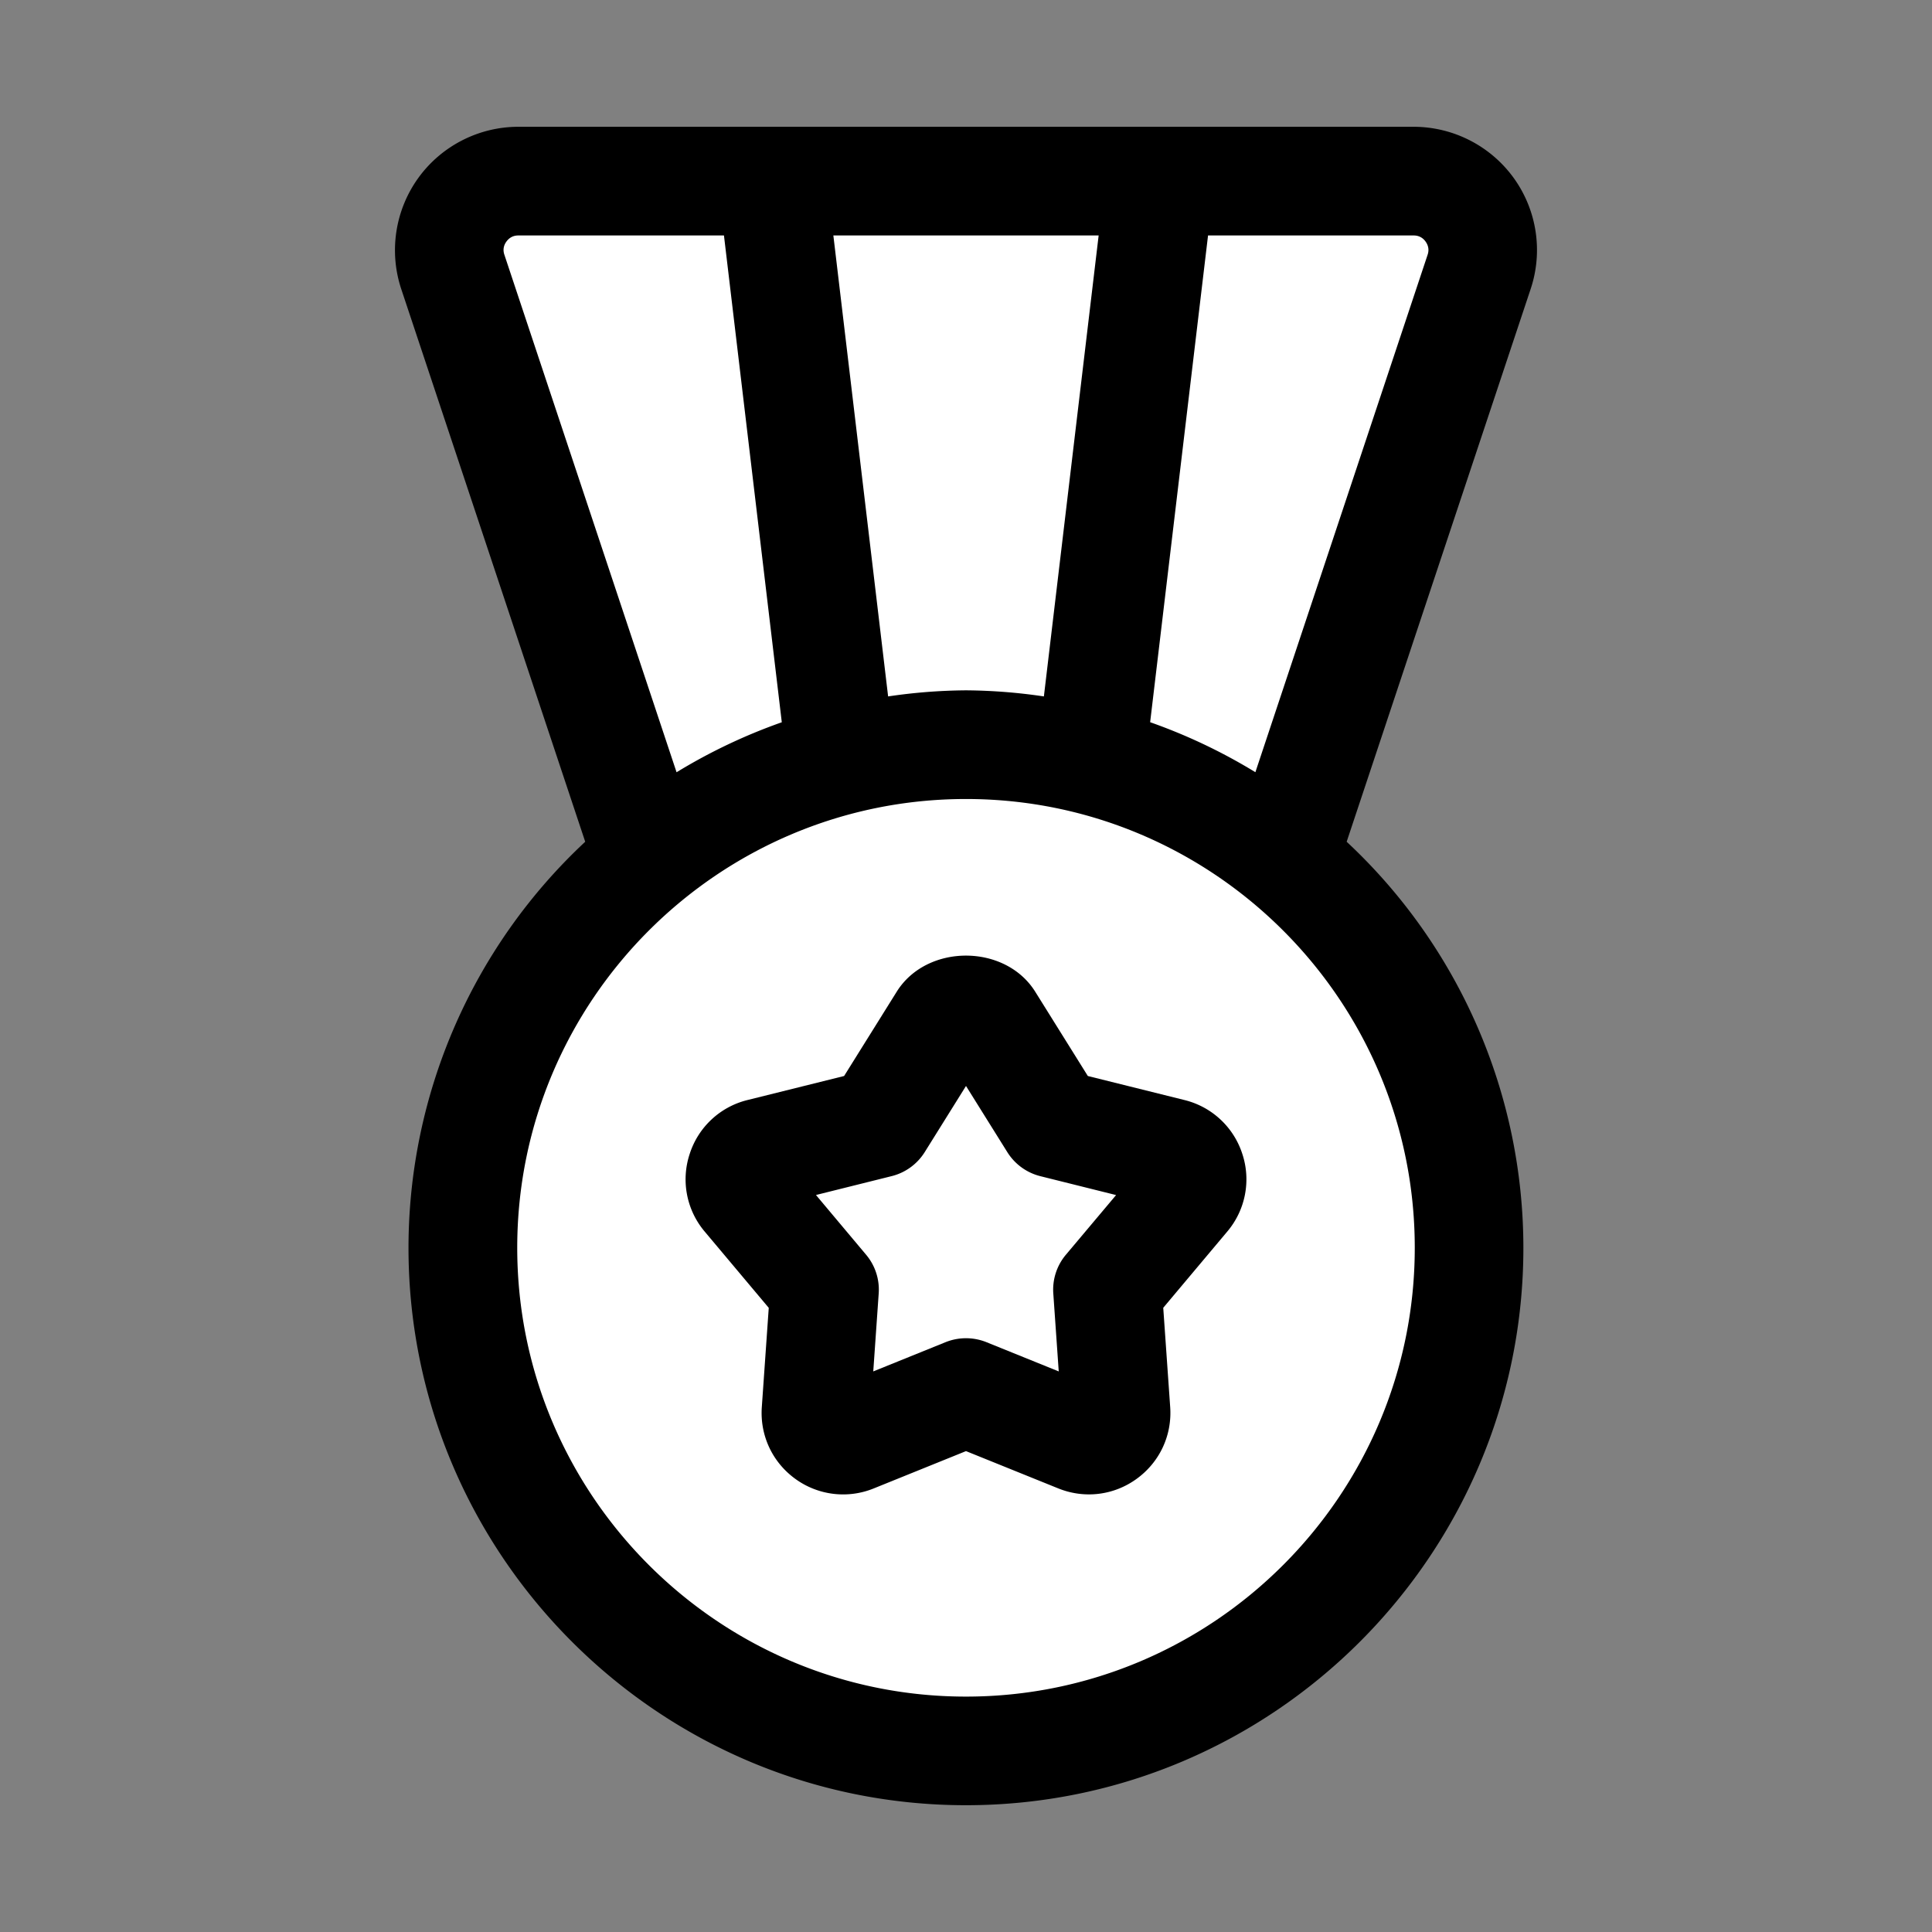<svg xmlns="http://www.w3.org/2000/svg" viewBox="0 0 32 32" xml:space="preserve" enable-background="new 0 0 32 32"><rect x="0" y="0" width="32" height="32" fill="#808080" stroke="none"/><g id="Layer_6"><circle cx="16" cy="20.667" r="8.333" fill="#ffffff" class="fill-cdf6f9"></circle><path
        d="m16.383 16.901 1.066 1.706 1.952.486a.452.452 0 0 1 .237.728l-1.293 1.541.141 2.007a.451.451 0 0 1-.619.45L16 23.065l-1.865.754a.45.45 0 0 1-.619-.45l.141-2.007-1.293-1.541a.451.451 0 0 1 .237-.728l1.952-.486 1.066-1.706a.45.45 0 0 1 .764 0z"
        fill="#ffffff" class="fill-ffffff"></path><path
        d="m24.5 4.5-3.23 9.71C19.83 13.03 18 12.33 16 12.33s-3.83.7-5.27 1.88L7.5 4.5C7.25 3.76 7.8 3 8.58 3h14.84c.78 0 1.33.76 1.08 1.5z"
        fill="#ffffff" class="fill-cdf6f9"></path><path
        d="m19.21 3-1.14 9.59c-.66-.17-1.36-.26-2.07-.26s-1.41.09-2.07.26L12.79 3h6.42z" fill="#ffffff"
        class="fill-ffffff"></path><path
        d="m19.618 18.22-1.6-.398-.872-1.397c-.498-.796-1.795-.796-2.293 0l-.872 1.397-1.6.398a1.341 1.341 0 0 0-.958.894 1.34 1.34 0 0 0 .25 1.286l1.06 1.262-.115 1.644c-.033.468.174.912.554 1.188a1.346 1.346 0 0 0 1.3.159L16 24.035l1.527.617c.435.176.922.117 1.301-.159.38-.276.587-.72.554-1.188l-.115-1.644 1.06-1.262a1.34 1.34 0 0 0 .25-1.286 1.343 1.343 0 0 0-.959-.893zm-1.964 2.563a.898.898 0 0 0-.208.642l.09 1.29-1.199-.485a.91.91 0 0 0-.674 0l-1.199.485.09-1.29a.898.898 0 0 0-.208-.642l-.831-.99 1.255-.313a.903.903 0 0 0 .546-.397L16 17.987l.685 1.097c.124.198.319.34.546.397l1.255.313-.832.989z"
        fill="#000000" class="fill-1a83a8"></path><path
        d="M25.072 2.948a2.048 2.048 0 0 0-1.657-.848H8.585c-.655 0-1.274.317-1.657.848a2.047 2.047 0 0 0-.282 1.84l3.047 9.154a9.202 9.202 0 0 0-2.927 6.725c0 5.091 4.143 9.233 9.233 9.233s9.233-4.142 9.233-9.233a9.198 9.198 0 0 0-2.927-6.725l3.047-9.154a2.04 2.04 0 0 0-.28-1.84zM16 11.434a9.15 9.15 0 0 0-1.29.101L13.803 3.9h4.394l-.907 7.635a9.15 9.15 0 0 0-1.29-.101zM8.354 4.219c-.033-.097 0-.172.034-.218s.093-.101.197-.101h3.406l.958 8.063a9.226 9.226 0 0 0-1.743.828L8.354 4.219zm15.079 16.448c0 4.099-3.334 7.434-7.433 7.434s-7.433-3.335-7.433-7.434 3.334-7.433 7.433-7.433 7.433 3.334 7.433 7.433zm.213-16.448-2.853 8.571a9.197 9.197 0 0 0-1.743-.828l.959-8.062h3.406c.104 0 .164.055.197.101s.067.121.034.218z"
        fill="#000000" class="fill-1a83a8"></path></g></svg>